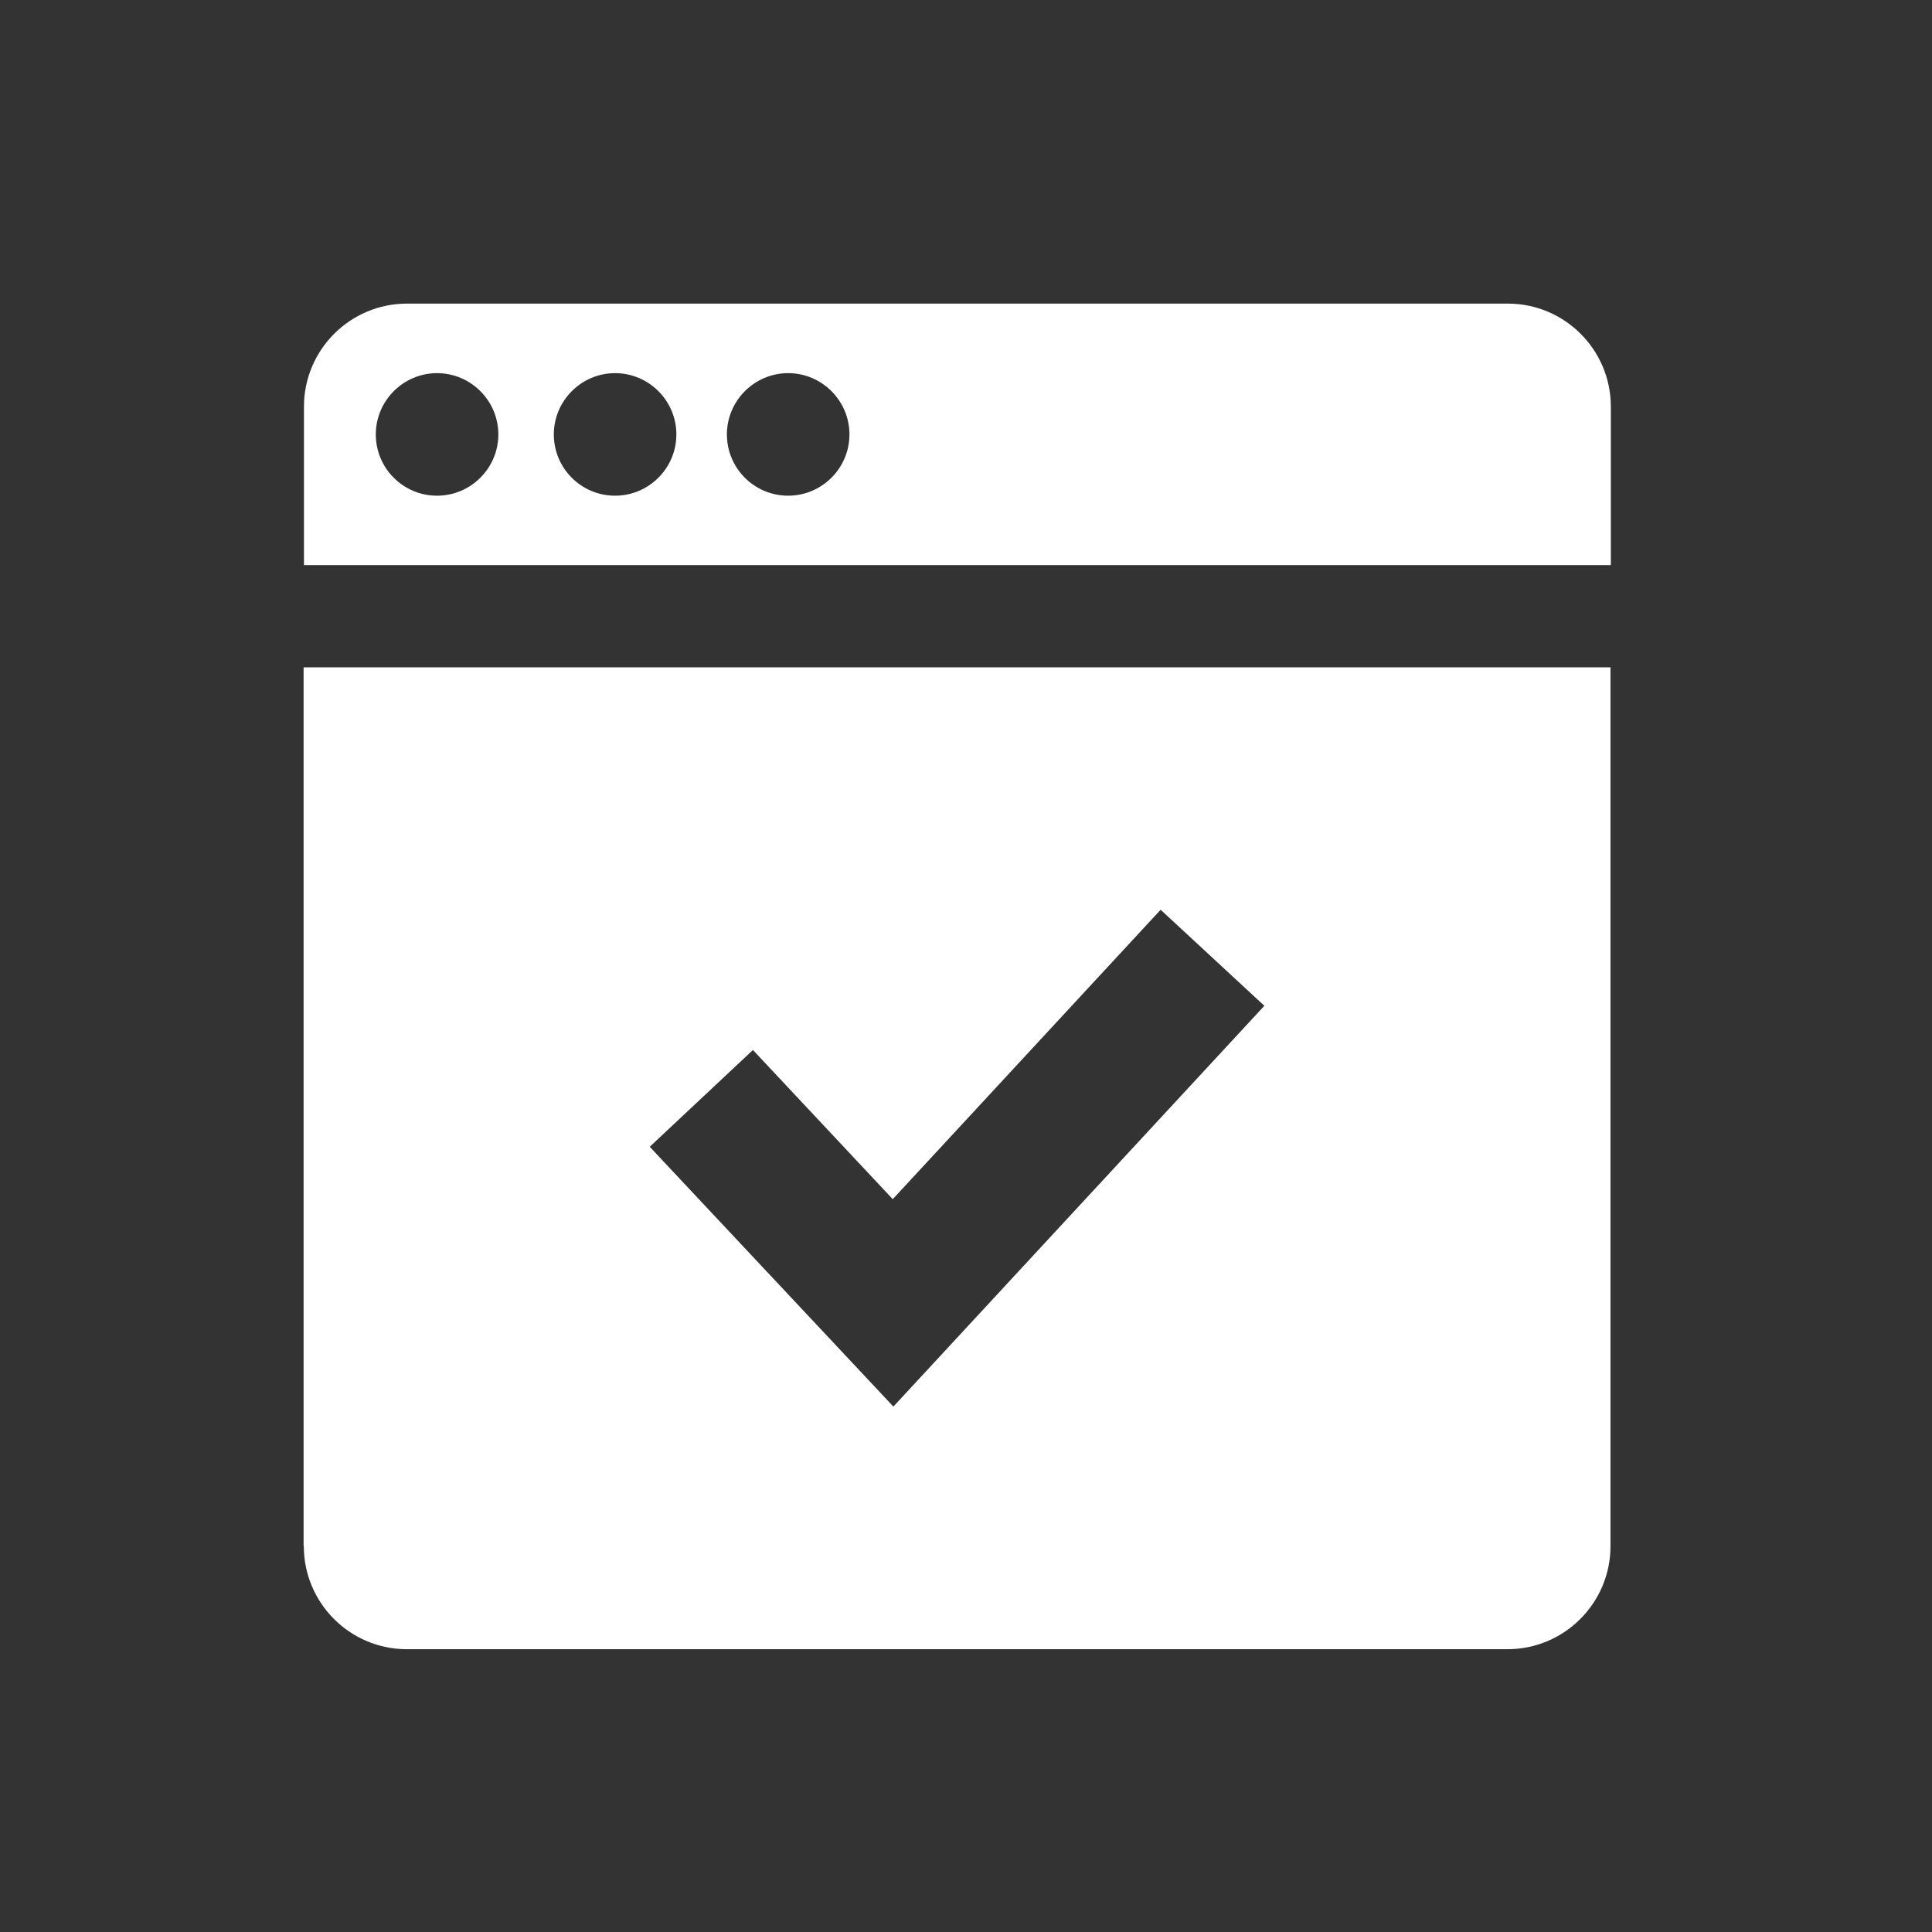 <svg width="70" height="70" viewBox="0 0 70 70" fill="none" xmlns="http://www.w3.org/2000/svg">
<rect x="0" y="0" width="70" height="70" fill="#333333" stroke="none"/>
<path d="M54.621 11H14.748C12.686 11 11.013 12.673 11.013 14.735V20.473H58.364V14.735C58.364 12.673 56.691 11 54.629 11H54.621ZM15.836 17.96C14.606 17.96 13.616 16.963 13.616 15.74C13.616 14.518 14.613 13.52 15.836 13.52C17.058 13.52 18.056 14.518 18.056 15.74C18.056 16.963 17.058 17.96 15.836 17.96ZM22.286 17.96C21.056 17.96 20.066 16.963 20.066 15.74C20.066 14.518 21.064 13.52 22.286 13.52C23.509 13.52 24.506 14.518 24.506 15.74C24.506 16.963 23.509 17.96 22.286 17.96ZM28.557 17.96C27.327 17.96 26.337 16.963 26.337 15.74C26.337 14.518 27.334 13.52 28.557 13.52C29.779 13.52 30.777 14.518 30.777 15.74C30.777 16.963 29.779 17.96 28.557 17.96Z" fill="white"/>
<path d="M11.008 56.019C11.008 58.081 12.68 59.754 14.743 59.754H54.616C56.678 59.754 58.351 58.081 58.351 56.019V24.179H11V56.019H11.008ZM27.284 38.047L32.346 43.448L42.052 32.962L45.81 36.442L32.369 50.963L23.541 41.55L27.276 38.047H27.284Z" fill="white"/>
</svg>
